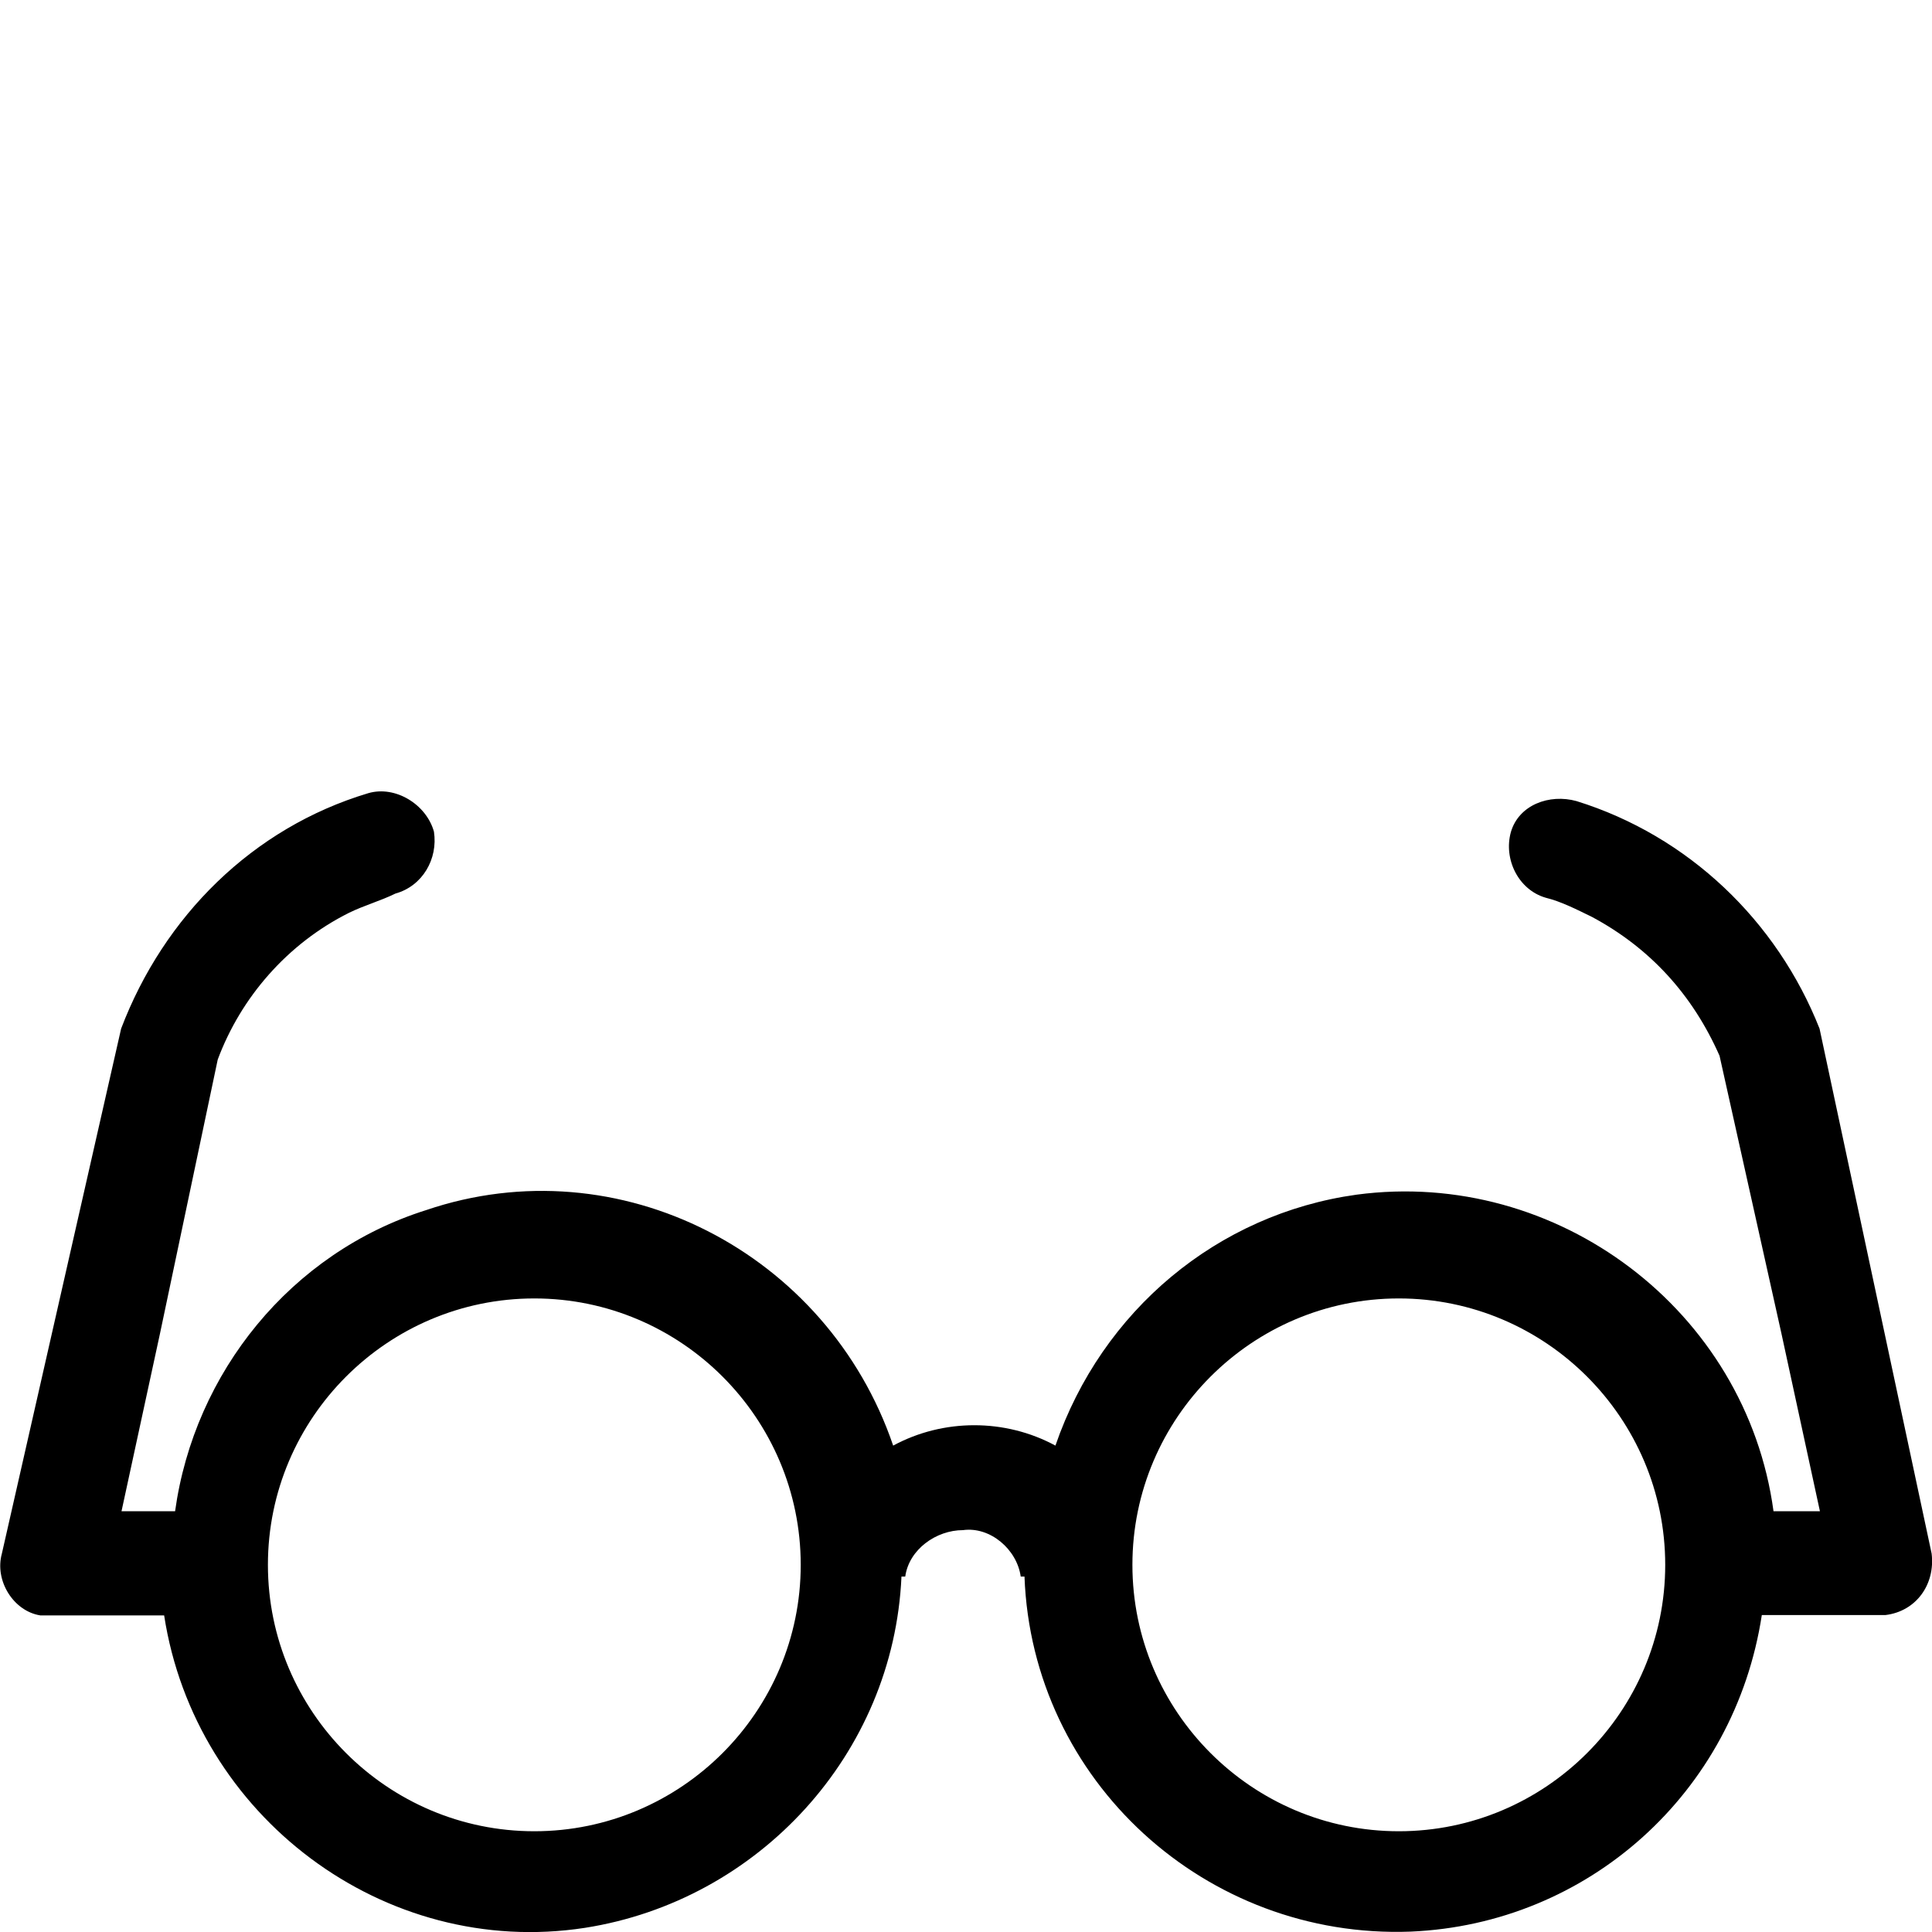 <?xml version="1.0" encoding="utf-8"?>
<!-- Generator: Adobe Illustrator 23.0.4, SVG Export Plug-In . SVG Version: 6.00 Build 0)  -->
<svg version="1.1" id="Layer_1" xmlns="http://www.w3.org/2000/svg" xmlns:xlink="http://www.w3.org/1999/xlink" x="0px" y="0px"
	 viewBox="0 0 512 512" style="enable-background:new 0 0 512 512;" xml:space="preserve">
<title>glasses</title>
<path id="g10" d="M141.6,485.3c-38.9,0-70.6-31.7-70.6-70.6s31.7-70.6,70.6-70.6s70.6,31.7,70.6,70.6l0,0
	C212.2,453.6,180.5,485.3,141.6,485.3 M370.7,485.3c-38.9,0-70.6-31.7-70.6-70.6s31.7-70.6,70.6-70.6s70.6,31.7,70.6,70.6l0,0
	C441.3,453.6,409.6,485.3,370.7,485.3 M511.9,411.7l-29.7-139.1c-11.3-28.6-34.8-51.1-64.4-60.3c-7.2-2-15.3,1-17.4,8.2l0,0
	c-2,7.2,2,15.3,9.2,17.4l0,0c4.1,1,8.2,3.1,12.3,5.1c15.3,8.2,26.6,20.5,33.8,36.8l16.4,73.6l10.2,47.1h-12.3
	c-7.2-53.2-57.3-91-110.5-83.9c-36.8,5.1-67.5,30.7-79.8,66.5c-13.3-7.2-29.7-7.2-43,0c-17.4-51.1-72.6-79.8-123.8-62.4
	c-35.8,11.3-61.4,43-66.5,79.8H32.2l10.2-47.1l15.3-72.6c6.1-16.4,18.4-30.7,34.8-38.9c4.1-2,8.2-3.1,12.3-5.1
	c7.2-2,11.3-9.2,10.2-16.4c-2-7.2-10.2-12.3-17.4-10.2l0,0c-30.7,9.2-54.2,32.7-65.5,62.4L0.5,411.7c-2,7.2,3.1,15.3,10.2,16.4l0,0
	h3.1h3.1l0,0h26.6c8.2,53.2,58.3,91,111.5,82.8c46-7.2,81.8-46,83.9-93.1h1c1-7.2,8.2-12.3,15.3-12.3c7.2-1,14.3,5.1,15.3,12.3h1
	c2,54.2,48.1,96.1,102.3,94.1c47.1-2,85.9-36.8,93.1-83.9h26.6l0,0h3.1h3.1C507.8,427,512.9,419.9,511.9,411.7
	C510.8,411.7,510.8,411.7,511.9,411.7"/>
</svg>
